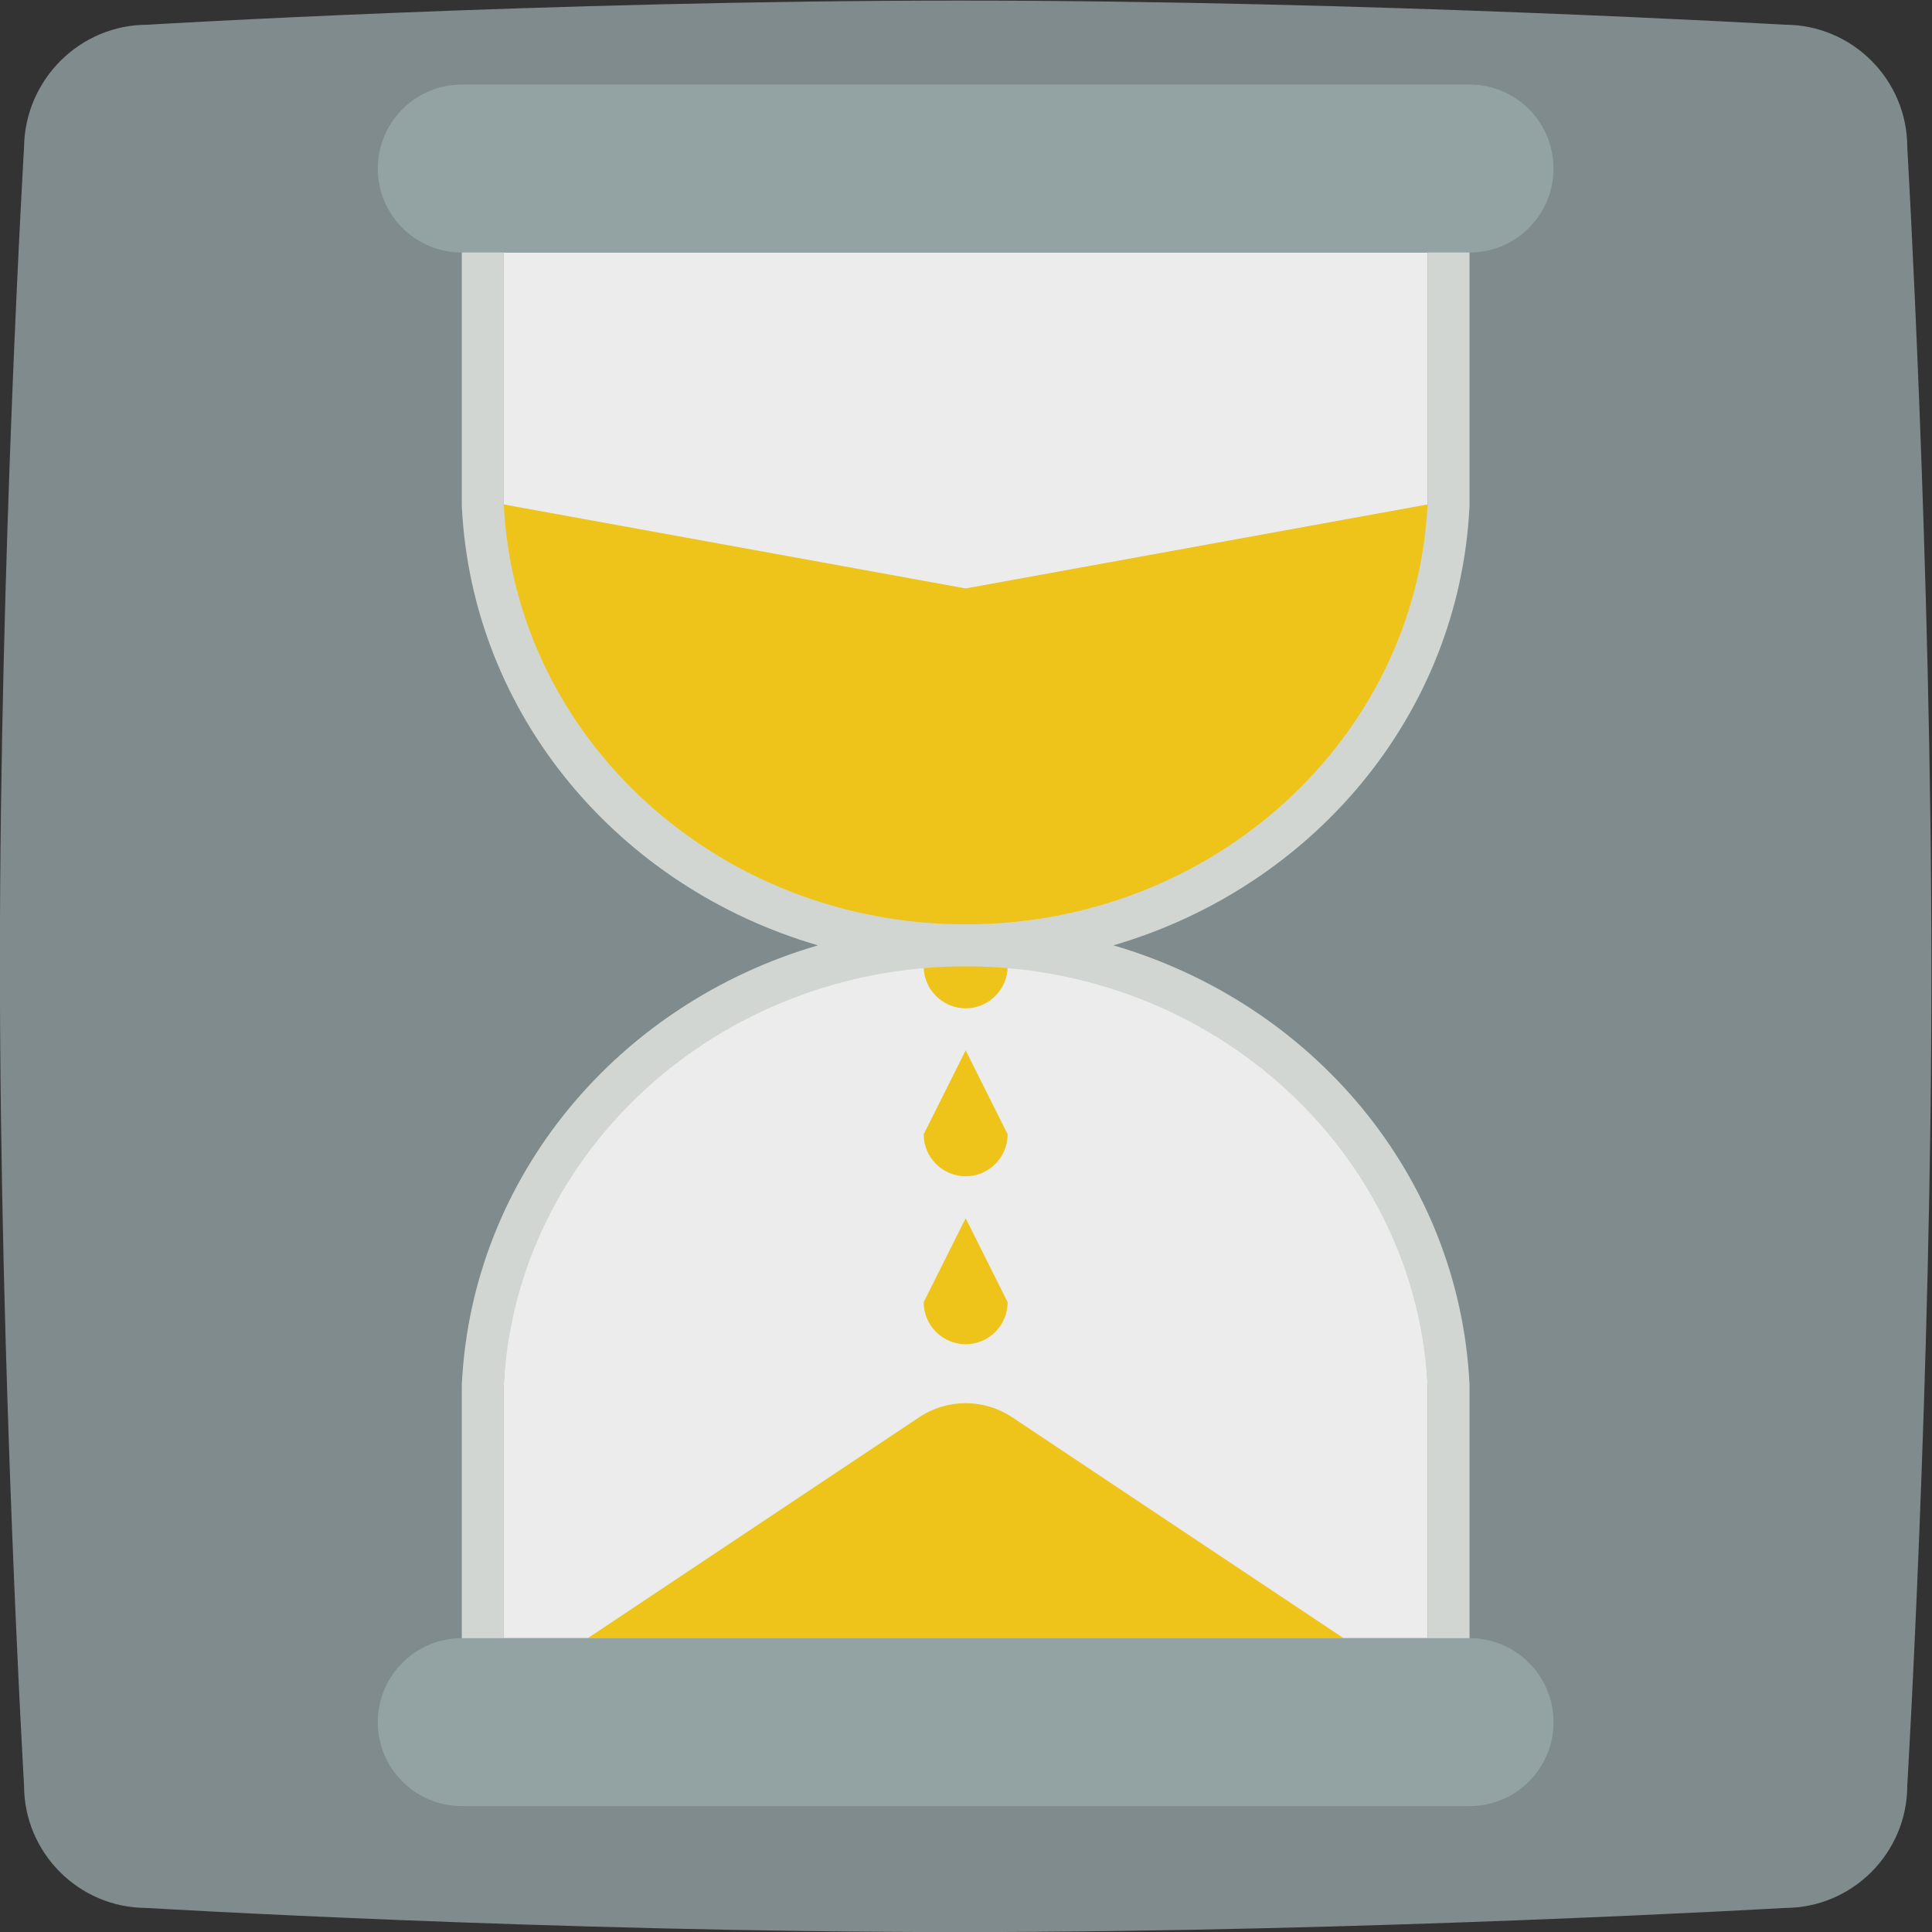 <svg height="245.333" viewBox="0 0 245.333 245.333" width="245.333" xmlns="http://www.w3.org/2000/svg" xmlns:xlink="http://www.w3.org/1999/xlink"><rect x="0" y="0" width="245.333" height="245.333" fill="#333333" stroke="none"/><clipPath id="a"><path d="m0 256h256v-256h-256z"/></clipPath><g clip-path="url(#a)" transform="matrix(1.333 0 0 -1.333 -48 293.333)"><path d="m0 0s38.228 2.301 77.407 2.301c38.862 0 78.596-2.301 78.596-2.301 6.425 0 11.659-5.237 11.659-11.664 0 0 2.3-39.434 2.3-78.63 0-38.8-2.3-77.44-2.3-77.44 0-6.427-5.234-11.664-11.659-11.664 0 0-39.813-2.301-78.596-2.301-39.179 0-77.486 2.301-77.486 2.301-6.424 0-11.659 5.237-11.659 11.664 0 0-2.3 39.275-2.3 78.392 0 38.879 2.3 77.678 2.3 77.678.079 6.427 5.314 11.664 11.738 11.664" fill="#7f8b8c" fill-rule="evenodd" transform="translate(50.038 217.699)"/><path d="m0 0h88v-24s-4-40-44-40-44 40-44 40z" fill="#ececed" transform="translate(84 196)"/><path d="m0 0h-88v24s0 40 44 40 44-40 44-40z" fill="#ececed" transform="translate(172 64)"/><g fill="#eec41b"><path d="m0 0-44 8v-12s20-32 44-32 44 32 44 32v12z" transform="translate(128 164)"/><path d="m0 0-4-8c0-2.2 1.8-4 4-4 2.2 0 4 1.8 4 4z" transform="translate(128 104)"/><path d="m0 0-4-8c0-2.2 1.8-4 4-4 2.2 0 4 1.8 4 4z" transform="translate(128 120)"/><path d="m0 0-4-8c0-2.2 1.8-4 4-4 2.2 0 4 1.8 4 4z" transform="translate(128 136)"/><path d="m0 0h-72l31.562 21.042c2.688 1.791 6.188 1.791 8.876 0z" transform="translate(164 64)"/></g><path d="m0 0v-4-4-20c-1.094-22.267-20.402-40-44-40s-42.906 17.733-44 40v20 4 4h-4v-4-24-.098l.005-.098c.977-19.887 14.984-36.281 33.923-41.804-18.939-5.523-32.946-21.917-33.923-41.804l-.005-.098v-.098-24-4h4v4 4 20c1.094 22.267 20.402 40 44 40s42.906-17.733 44-40v-20-4-4h4v4 24 .098l-.005.098c-.977 19.887-14.984 36.281-33.923 41.804 18.939 5.523 32.946 21.917 33.923 41.804l.005.098v.098 24 4z" fill="#d1d6d2" transform="translate(172 200)"/><path d="m0 0h-96c-4.418 0-8 3.582-8 8 0 4.418 3.582 8 8 8h96c4.418 0 8-3.582 8-8 0-4.418-3.582-8-8-8" fill="#93a3a3" transform="translate(176 196)"/><path d="m0 0h-96c-4.418 0-8 3.582-8 8 0 4.418 3.582 8 8 8h96c4.418 0 8-3.582 8-8 0-4.418-3.582-8-8-8" fill="#93a3a3" transform="translate(176 48)"/></g></svg>